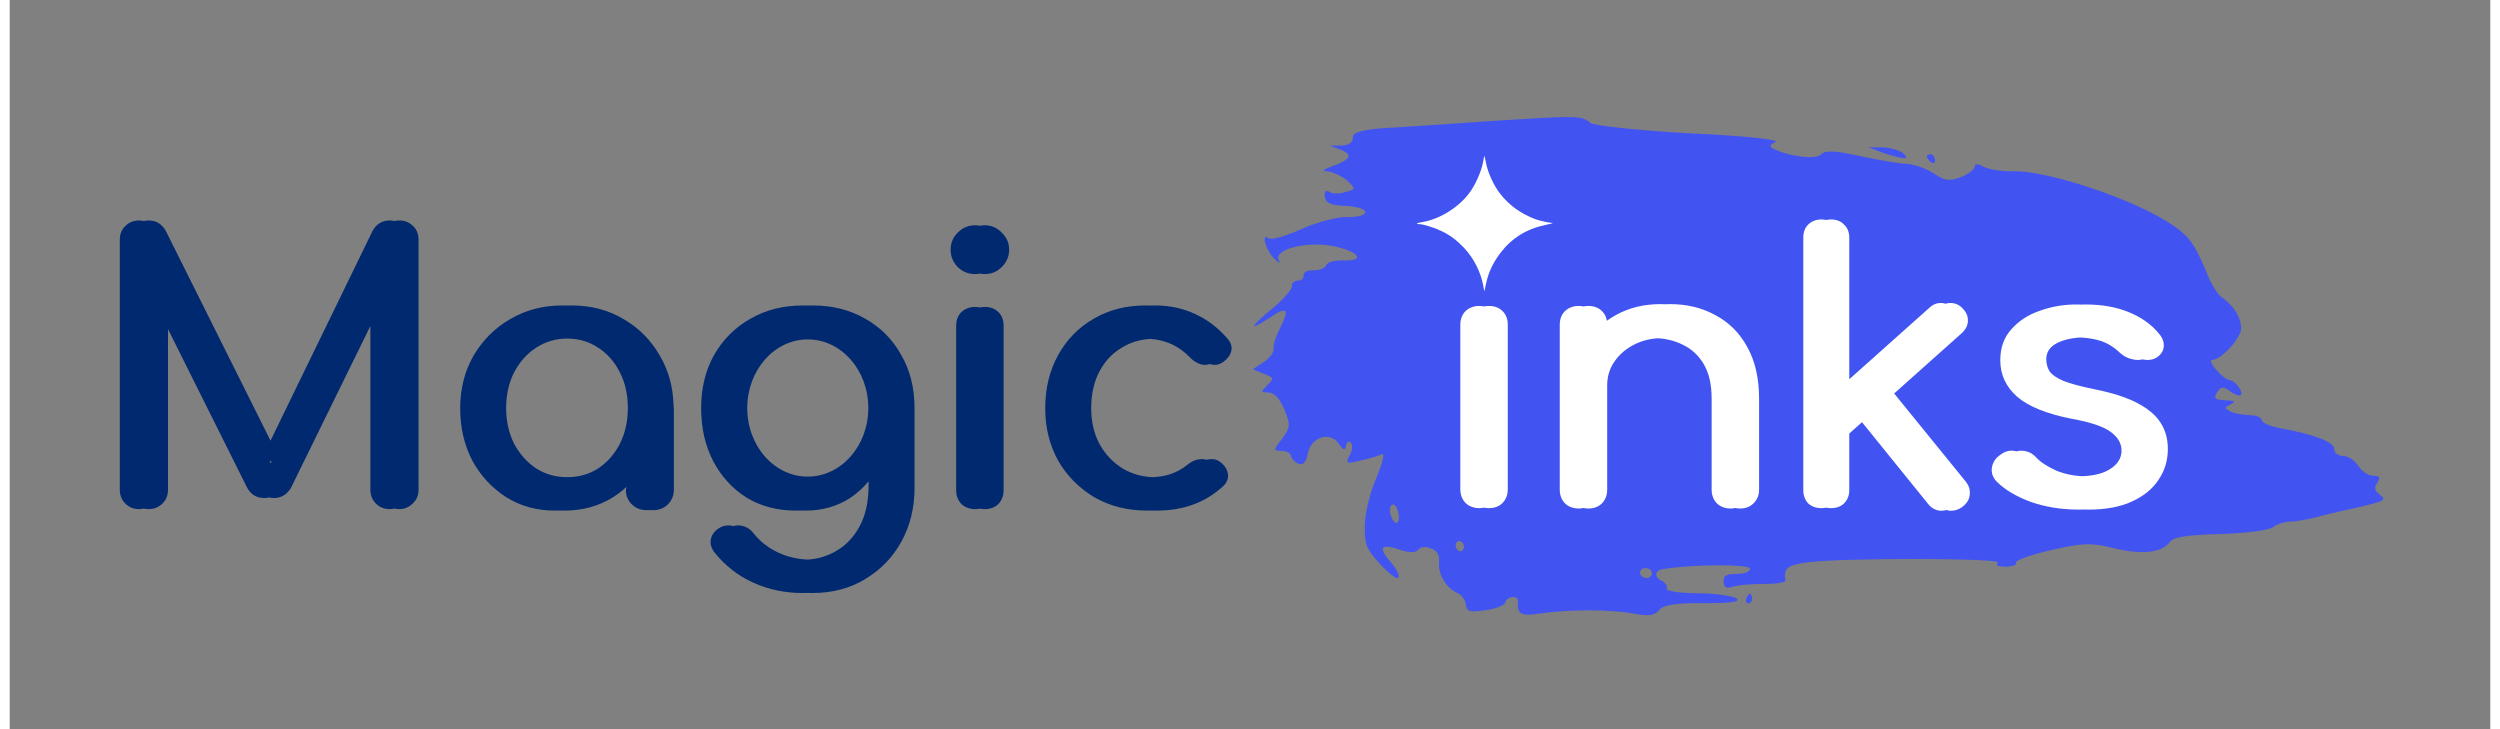 <svg version="1.2" baseProfile="tiny-ps" xmlns="http://www.w3.org/2000/svg" viewBox="0 0 2480 729" width="168" height="49">
	<rect x="0" y="0" width="2480" height="729" fill="#808080" stroke="none"/>
	<title>magicinks-logo</title>
	<style>
		tspan { white-space:pre }
		.shp0 { fill: #4154f1 } 
		.shp1 { fill: #012970 } 
		.shp2 { fill: #ffffff } 
	</style>
	<g id="Logo blue">
		<path id="Path 1 copy 2" fill-rule="evenodd" class="shp0" d="M1580.22 122.79C1583.82 125.69 1628.03 130.43 1680.84 133.36C1733.57 135.73 1769.7 139.51 1765.38 142.01C1759.07 144.98 1758.76 146.56 1763.78 148.95C1779.69 156.64 1806.17 159.92 1811.08 154.23C1814.87 150.13 1824.97 150.58 1849.36 155.91C1867.58 159.92 1888.9 163.51 1896.47 163.83C1903.64 164.14 1916.12 168.39 1923.89 173.51C1934.88 180.83 1939.64 181.56 1951.24 176.78C1958.61 173.91 1964.68 168.89 1964.57 166.24C1964.46 163.59 1968.39 163.76 1973.22 166.62C1978.44 169.48 1993.02 171.7 2005.89 171.2C2036.28 171.47 2106.78 193.78 2146.58 215.58C2177.97 233.28 2182.59 239.08 2198.22 276.83C2201.7 285.06 2207.83 294.85 2211.96 297.51C2223.98 305.96 2231.17 318.22 2230.92 328.73C2230.3 338.69 2210.61 360.02 2202.09 359.78C2195.8 360.11 2213.47 379.92 2219.74 380.09C2222.32 380.15 2226.42 383.71 2229.04 387.73C2234.66 396.74 2228.81 398.08 2218.03 389.92C2213.19 386.35 2210.26 386.75 2207 392.11C2203.05 398.43 2204.53 399.45 2214.86 400.2C2224.42 400.43 2225.91 401.44 2220.43 404.25C2213.86 407.55 2213.86 408.03 2219.79 411.12C2223.49 413.16 2231.93 414.83 2238.9 414.99C2245.84 415.15 2251.34 417.23 2251.37 419.67C2251.4 422.61 2259.09 425.72 2268.56 427.87C2304.48 434.47 2323.95 441.68 2323.96 448.92C2323.97 452.76 2327.56 455.73 2332.94 455.84C2337.97 455.94 2344.76 460.39 2347.97 465.74C2351.53 471.09 2357.93 475.5 2362.57 475.58C2369.68 475.71 2370.38 477.16 2367.17 482.34C2363.6 487.53 2364.29 490.41 2369.25 494.29C2377.03 500.13 2374.89 501.04 2341.85 508.6C2329.04 511.27 2312.26 515.3 2304.4 517.56C2296.54 519.34 2285.43 521.57 2280.05 521.49C2274.66 521.42 2266.42 524.17 2262.12 527.44C2257.83 530.25 2234.41 533.28 2209.8 533.91C2176.72 534.93 2163.25 536.67 2159.7 541.9C2151.51 552.81 2131.42 554.98 2103.29 547.94C2080.6 542.4 2072.44 542.77 2040.34 550.13C2020.37 554.73 2004.5 560.36 2005.72 562.78C2006.92 564.74 2002.12 566.61 1995.38 566.54C1987.5 566.47 1984.81 564.99 1987.72 562.6C1993.15 557.82 1831.56 557.6 1797.85 562.16C1777.09 564.91 1773.03 568.3 1775.37 580.08C1775.53 582.53 1765.92 583.92 1753.46 583.82C1741.39 583.72 1727.42 585.09 1722.44 586.53C1716.37 588.93 1713.9 587.44 1713.47 581.54C1713.04 575.61 1716.44 573.68 1726.62 573.77C1734.06 573.84 1740.13 571.43 1739.93 568.47C1739.62 564.04 1681.5 563.98 1652.25 569.13C1644.04 570.55 1644.2 577.48 1652.41 581.03C1655.73 583.02 1657.55 586.01 1656.57 588.47C1655.58 590.93 1669.55 593 1687.65 593.13C1705.72 593.26 1723.11 595.84 1726.41 598.31C1730.56 601.76 1720.53 603.17 1693.9 602.99C1665.19 602.81 1653.11 604.69 1648.81 610.08C1644.51 615.46 1638.27 616.41 1623.38 613.37C1600 609.28 1560.06 609.04 1530.36 613.34C1510.5 616.19 1507.14 614.71 1507.75 600.28C1508.03 594.81 1496.42 596.21 1495.39 602.2C1494.88 605.17 1485.9 608.6 1475.49 610.04C1459.9 612.44 1456.53 611.43 1455.81 604.44C1455.34 599.93 1451.51 594.41 1447.27 592.87C1436.11 587.77 1428.15 574.61 1428.92 562.52C1429.72 554.43 1427.29 550.86 1420.84 548.26C1415.66 546.18 1410.35 546.62 1408.19 549.65C1406.04 552.66 1399.49 553.1 1389.57 549.45C1370.2 543.14 1367.75 547.16 1381.1 562.55C1386.8 569.19 1390 575.8 1388.16 577.8C1386.26 579.3 1378.09 572.65 1369.6 563.47C1355.79 548.07 1354.55 544.47 1354.78 524.54C1355.09 512.74 1360.18 491.2 1366.56 477.36C1372.49 462.96 1375.12 452.63 1371.93 454.13C1368.75 455.64 1359.02 458.56 1350.41 460.5C1336.07 463.89 1335.17 463.34 1339.7 455.11C1342.53 450.46 1342.73 444.74 1340.78 442.6C1338.86 440.49 1336.5 442.01 1336.08 445.66C1335 450.85 1333.24 450.29 1328.65 443.41C1319.55 430.68 1300.81 437.13 1297.71 453.82C1296.18 462.15 1292.79 465.74 1288.28 463.56C1284.69 461.95 1281.27 458.21 1280.95 455.59C1280.63 452.97 1276.55 450.81 1271.43 450.72C1263.31 450.57 1263.24 450.03 1272.08 438.66C1280.48 427.27 1280.6 424.64 1274.52 409.74C1269.72 398.54 1264.29 392.58 1258.7 392.45C1250.51 392.26 1250.51 392.26 1257.34 384.99C1264.24 378.23 1264.18 377.69 1253.8 373.71L1242.91 369.17L1253.64 361.97C1259.66 358.39 1264.04 352.06 1263.58 348.31C1263.12 344.55 1265.98 336.04 1269.8 328.63C1279.88 308.45 1277.39 305.68 1259.83 317.58C1237.83 332.05 1239.4 327.23 1262.97 307.95C1273.57 299.09 1282.3 289.09 1281.91 285.81C1281.58 283.09 1284.29 280.47 1287.76 280.58C1291.23 280.69 1293.94 278.07 1293.62 275.34C1293.23 272.06 1297.75 270.05 1303.38 270.23C1309.43 270.43 1315.16 267.91 1316.14 265.23C1317.07 261.99 1325.02 260.09 1333.23 260.37C1356.46 261.15 1348.92 251.12 1322.12 245.84C1294.78 241.07 1262.86 249.81 1268.91 260.38C1271.05 263.73 1268.81 263.1 1264.35 258.61C1256 250.66 1250.73 232.39 1258.41 238.14C1260.86 240.44 1275.97 236.02 1291.62 228.92C1307.26 221.83 1328.27 216.57 1338.24 216.94C1347.75 217.29 1355.64 214.85 1355.34 212.1C1354.98 208.79 1346.09 206.27 1335.26 205.86C1320.51 205.3 1315.47 202.92 1314.71 196.27C1314.2 191.86 1316.13 189.71 1318.94 191.48C1321.36 193.77 1328.75 194.06 1335.02 192.11C1345.94 189.23 1345.88 188.69 1337.19 180.61C1331.91 176.01 1323.69 172.35 1318.84 171.58C1311.37 170.74 1311.73 170.19 1320.88 166.7C1340.5 159.76 1343.42 154.88 1331.15 149.92L1319.79 145.55L1331.53 145.51C1338.45 145.24 1343.3 142.1 1342.81 137.66C1342.25 132.6 1351.48 129.69 1375.11 127.95C1393.58 127.09 1440.93 123.66 1480.79 121.03C1565.76 115.54 1571.19 115.23 1580.22 122.79ZM1379.97 511.54C1380.43 515.65 1382.68 520.8 1385.33 522.37C1387.58 523.94 1389.32 520.89 1388.7 515.26C1388.02 509.09 1385.43 504.44 1383.35 504.41C1380.86 504.38 1379.52 507.45 1379.97 511.54ZM1445.67 545.99C1445.93 548.53 1447.85 551.08 1450.3 551.11C1452.35 551.13 1454.14 548.62 1453.88 546.08C1453.57 543.03 1451.31 540.99 1449.25 540.97C1446.8 540.94 1445.35 542.94 1445.67 545.99ZM1629.93 572.9C1630.14 575.38 1633.13 577.89 1636.3 577.91C1639.48 577.94 1642.06 575.49 1641.86 573.01C1641.61 570.02 1638.68 568.02 1635.49 567.99C1632.31 567.96 1629.69 569.91 1629.93 572.9ZM1892.75 153.03C1897.74 157.51 1897.41 158.56 1890.99 157.73C1886.59 157.02 1877.28 154.47 1870.76 152.05L1858.51 147.23L1872.52 147.33C1880.13 147.67 1889.42 150.21 1892.75 153.03ZM1924.86 160.3C1924.98 162.96 1923.04 163.93 1920.99 162.24C1918.54 160.54 1916.82 157.8 1916.74 156.2C1916.69 155.14 1918.25 154.15 1920.62 154.26C1922.6 154.34 1924.71 157.09 1924.86 160.3ZM1742.01 598.42C1742.18 600.87 1740.4 603.3 1738.08 603.28C1736.13 603.27 1735.17 600.82 1736.17 598.38C1737.13 595.44 1738.95 593.51 1740.12 593.52C1740.89 593.52 1741.81 595.48 1742.01 598.42Z" />
		<path id="Magic copy 2" fill-rule="evenodd" class="shp1" d="M139.01 509C137.3 509 135.68 508.82 134.14 508.45C132.6 508.82 130.98 509 129.27 509C123.85 509 119.29 507.15 115.6 503.46C111.9 499.76 110.06 495.21 110.06 489.79L110.06 239.63C110.06 233.97 111.9 229.41 115.6 225.96C119.29 222.27 123.85 220.42 129.27 220.42C130.98 220.42 132.6 220.6 134.13 220.97C135.67 220.6 137.3 220.42 139.01 220.42C146.4 220.42 152.07 223.87 156.01 230.77L260.74 440.56L362.8 230.77C366.74 223.87 372.4 220.42 379.79 220.42C381.51 220.42 383.14 220.6 384.68 220.97C386.2 220.6 387.82 220.42 389.54 220.42C394.95 220.42 399.51 222.27 403.21 225.96C406.9 229.41 408.75 233.97 408.75 239.63L408.75 489.79C408.75 495.21 406.78 499.76 402.84 503.46C399.14 507.15 394.71 509 389.54 509C387.79 509 386.13 508.81 384.56 508.42C383.05 508.81 381.46 509 379.79 509C374.37 509 369.82 507.15 366.12 503.46C362.43 499.76 360.58 495.21 360.58 489.79L360.58 325.91L280.9 488.31C276.71 494.71 271.17 497.91 264.27 497.91C262.49 497.91 260.82 497.73 259.25 497.36C257.75 497.73 256.18 497.91 254.53 497.91C246.4 497.91 240.49 494.1 236.8 486.46L158.23 329.02L158.23 489.79C158.23 495.21 156.38 499.76 152.68 503.46C148.99 507.15 144.43 509 139.01 509ZM260.87 460.33L259.84 462.44L261.92 462.44L260.87 460.33ZM554.7 510.48C553.06 510.48 551.44 510.44 549.83 510.37C548.22 510.44 546.6 510.48 544.96 510.48C526.98 510.48 510.84 506.04 496.55 497.18C482.27 488.06 470.94 475.87 462.56 460.6C454.43 445.08 450.37 427.59 450.37 408.13C450.37 388.67 454.8 371.18 463.67 355.66C472.78 340.14 484.98 327.94 500.25 319.08C515.77 309.96 533.14 305.4 552.35 305.4C553.99 305.4 555.61 305.44 557.22 305.5C558.83 305.44 560.45 305.4 562.09 305.4C581.31 305.4 598.55 309.96 613.82 319.08C629.1 327.94 641.17 340.14 650.03 355.66C658.72 370.44 663.27 387.02 663.67 405.39C663.89 406.56 664 407.77 664 409L664 490C664 501.05 655.05 510 644 510L636 510C624.95 510 616 501.05 616 490L616.63 486.79C612.48 490.61 607.97 494.07 603.11 497.18C588.82 506.04 572.68 510.48 554.7 510.48ZM557.33 477.06C568.99 477.06 579.38 474.11 588.52 468.2C597.66 462.04 604.86 453.78 610.12 443.44C615.37 432.85 618 421.02 618 407.97C618 394.66 615.37 382.84 610.12 372.49C604.86 361.9 597.66 353.65 588.52 347.74C579.38 341.58 568.99 338.5 557.33 338.5C545.91 338.5 535.51 341.58 526.14 347.74C517 353.65 509.69 361.9 504.2 372.49C498.95 382.84 496.32 394.66 496.32 407.97C496.32 421.02 498.95 432.85 504.2 443.44C509.69 453.78 517 462.04 526.14 468.2C535.51 474.11 545.91 477.06 557.33 477.06ZM795.62 510.48C793.91 510.48 792.22 510.44 790.54 510.37C789 510.44 787.45 510.48 785.87 510.48C767.4 510.48 751.02 506.17 736.73 497.55C722.69 488.68 711.6 476.61 703.48 461.33C695.35 445.82 691.28 428.08 691.28 408.13C691.28 387.93 695.59 370.19 704.21 354.92C713.08 339.4 725.15 327.33 740.43 318.71C755.7 309.84 773.31 305.4 793.26 305.4C794.89 305.4 796.51 305.43 798.11 305.5C799.72 305.43 801.36 305.4 803.01 305.4C822.71 305.4 840.2 309.84 855.48 318.71C870.75 327.33 882.7 339.4 891.32 354.92C900.19 370.19 904.62 387.93 904.62 408.13L904.62 487.94C904.62 507.4 900.31 525.13 891.69 541.15C883.07 556.91 871 569.48 855.48 578.84C840.2 588.2 822.47 592.88 802.27 592.88C800.62 592.88 798.99 592.85 797.37 592.79C795.77 592.85 794.16 592.88 792.53 592.88C775.04 592.88 758.65 589.43 743.38 582.53C728.11 575.63 715.18 565.53 704.58 552.23C701.38 548.04 700.15 543.73 700.89 539.3C701.87 534.87 704.34 531.29 708.28 528.58C712.71 525.63 717.27 524.64 721.95 525.63C722.45 525.73 722.94 525.84 723.43 525.97C726.14 525.15 728.89 525.04 731.69 525.63C736.62 526.61 740.56 529.08 743.52 533.02C750.17 541.39 758.54 547.92 768.64 552.6C777.33 556.63 787.02 558.92 797.72 559.48C807.82 558.86 817.18 556.07 825.78 551.12C835.88 545.46 843.89 537.08 849.8 526C855.71 514.91 858.67 501.36 858.67 485.35L858.67 481.23C853.43 487.53 847.44 492.96 840.7 497.55C827.64 506.17 812.61 510.48 795.62 510.48ZM974.83 509C973.15 509 971.55 508.83 970.03 508.5C968.49 508.83 966.84 509 965.08 509C959.66 509 955.11 507.28 951.41 503.83C947.96 500.13 946.24 495.57 946.24 490.16L946.24 325.73C946.24 320.06 947.96 315.5 951.41 312.06C955.11 308.61 959.66 306.88 965.08 306.88C966.84 306.88 968.49 307.05 970.03 307.38C971.55 307.05 973.15 306.88 974.83 306.88C980.49 306.88 985.05 308.61 988.5 312.06C991.95 315.5 993.67 320.06 993.67 325.73L993.67 490.16C993.67 495.57 991.95 500.13 988.5 503.83C985.05 507.28 980.49 509 974.83 509ZM974.83 274C973.14 274 971.51 273.85 969.94 273.55C968.39 273.85 966.77 274 965.08 274C958.43 274 952.64 271.66 947.72 266.98C943.04 262.05 940.7 256.26 940.7 249.61C940.7 242.96 943.04 237.29 947.72 232.61C952.64 227.69 958.43 225.22 965.08 225.22C966.77 225.22 968.39 225.38 969.94 225.7C971.51 225.38 973.14 225.22 974.83 225.22C981.48 225.22 987.14 227.69 991.82 232.61C996.75 237.29 999.21 242.96 999.21 249.61C999.21 256.26 996.75 262.05 991.82 266.98C987.14 271.66 981.48 274 974.83 274ZM1147.01 510.48C1145.37 510.48 1143.73 510.45 1142.11 510.38C1140.52 510.45 1138.9 510.48 1137.27 510.48C1117.56 510.48 1099.95 506.04 1084.43 497.18C1069.16 488.06 1057.09 475.87 1048.22 460.6C1039.6 445.08 1035.29 427.59 1035.29 408.13C1035.29 388.17 1039.6 370.44 1048.22 354.92C1056.84 339.4 1068.67 327.33 1083.69 318.71C1098.72 309.84 1115.96 305.4 1135.42 305.4C1137.01 305.4 1138.58 305.44 1140.13 305.51C1141.79 305.44 1143.47 305.4 1145.17 305.4C1159.7 305.4 1173 308.24 1185.07 313.9C1197.14 319.32 1207.98 327.57 1217.59 338.66C1221.04 342.6 1222.27 346.67 1221.28 350.85C1220.3 355.04 1217.59 358.74 1213.15 361.94C1209.71 364.4 1205.89 365.26 1201.7 364.52C1201.01 364.36 1200.33 364.17 1199.66 363.94C1197.25 364.81 1194.68 365.01 1191.96 364.52C1187.77 363.54 1183.95 361.32 1180.5 357.87C1169.52 346.22 1156.1 339.87 1140.23 338.82C1129.68 339.5 1120.24 342.4 1111.91 347.53C1102.3 353.19 1094.79 361.2 1089.37 371.55C1083.95 381.89 1081.24 394.09 1081.24 408.13C1081.24 421.43 1083.95 433.25 1089.37 443.6C1095.04 453.94 1102.8 462.2 1112.65 468.35C1121.34 473.57 1131.27 476.48 1142.44 477.1C1148.93 476.78 1154.72 475.83 1159.81 474.27C1166.46 472.05 1172.5 468.72 1177.92 464.29C1181.86 461.09 1185.92 459.36 1190.11 459.12C1192.32 458.86 1194.4 459.04 1196.34 459.68C1197.5 459.37 1198.67 459.19 1199.85 459.12C1204.04 458.62 1207.73 459.73 1210.94 462.44C1215.12 465.89 1217.46 469.83 1217.96 474.27C1218.45 478.45 1216.97 482.27 1213.52 485.72C1195.79 502.23 1173.62 510.48 1147.01 510.48ZM858.4 408.1C858.5 370.17 831.54 339.44 798.08 339.35C764.61 339.25 737.48 369.83 737.37 407.75C737.26 445.67 764.22 476.41 797.69 476.5C831.15 476.6 858.29 446.02 858.4 408.1Z" />
		<path id="Path 1" class="shp2" d="M1473.6 158.81C1472.46 167.92 1467.26 181.08 1461.25 190.13C1450.66 206.19 1430.41 219.22 1411.51 222.19C1406.65 222.93 1405.1 224.08 1409.01 224.08C1413.2 224.08 1424.54 227.59 1431.76 231.16C1440.19 235.21 1446.94 240.34 1453.96 247.77C1463.88 258.23 1470.9 272.33 1473.4 286.51C1474.28 291.77 1474.35 291.84 1474.82 289.21C1477.52 274.23 1481.7 264.37 1490.07 253.23C1501.55 238.05 1516.53 228.73 1536.04 224.75C1542.58 223.4 1544.2 222.73 1540.96 222.73C1538.8 222.73 1528.68 220.43 1525.51 219.22C1510.79 213.68 1499.12 205.24 1490.21 193.84C1483.66 185.47 1477.72 172.51 1475.9 162.66C1474.41 154.9 1474.14 154.42 1473.6 158.81Z" />
		<path id="inks copy" class="shp2" d="M1478.87 508.01C1473.45 508.01 1468.89 506.29 1465.2 502.84C1461.75 499.14 1460.02 494.59 1460.02 489.17L1460.02 324.74C1460.02 319.07 1461.75 314.52 1465.2 311.07C1468.89 307.62 1473.45 305.89 1478.87 305.89C1484.54 305.89 1489.09 307.62 1492.54 311.07C1495.99 314.52 1497.71 319.07 1497.71 324.74L1497.71 489.17C1497.71 494.59 1495.99 499.14 1492.54 502.84C1489.09 506.29 1484.54 508.01 1478.87 508.01ZM1469.13 508.01C1463.71 508.01 1459.15 506.29 1455.45 502.84C1452.01 499.14 1450.28 494.59 1450.28 489.17L1450.28 324.74C1450.28 319.07 1452.01 314.52 1455.45 311.07C1459.15 307.62 1463.71 305.89 1469.13 305.89C1474.79 305.89 1479.35 307.62 1482.8 311.07C1486.25 314.52 1487.97 319.07 1487.97 324.74L1487.97 489.17C1487.97 494.59 1486.25 499.14 1482.8 502.84C1479.35 506.29 1474.79 508.01 1469.13 508.01ZM1444.74 248.62C1444.74 241.97 1444.74 255.27 1444.74 248.62ZM1730.13 508.38C1724.71 508.38 1720.15 506.66 1716.46 503.21C1713.01 499.51 1711.29 494.96 1711.29 489.54L1711.29 398.64C1711.29 384.6 1708.7 373.14 1703.53 364.28C1698.35 355.41 1691.33 348.88 1682.46 344.69C1673.84 340.26 1663.87 338.04 1652.53 338.04C1642.19 338.04 1632.83 340.13 1624.45 344.32C1616.08 348.51 1609.43 354.18 1604.5 361.32C1599.57 368.22 1597.11 376.22 1597.11 385.34L1573.83 385.34C1573.83 369.82 1577.53 356.02 1584.92 343.95C1592.55 331.64 1602.9 321.91 1615.95 314.76C1629.01 307.62 1643.67 304.05 1659.92 304.05C1676.92 304.05 1692.07 307.74 1705.37 315.13C1718.92 322.28 1729.51 332.87 1737.15 346.91C1745.03 360.95 1748.97 378.19 1748.97 398.64L1748.97 489.54C1748.97 494.96 1747.13 499.51 1743.43 503.21C1739.98 506.66 1735.55 508.38 1730.13 508.38ZM1578.27 508.38C1572.85 508.38 1568.29 506.66 1564.59 503.21C1561.14 499.51 1559.42 494.96 1559.42 489.54L1559.42 324.74C1559.42 319.07 1561.14 314.52 1564.59 311.07C1568.29 307.62 1572.85 305.89 1578.27 305.89C1583.93 305.89 1588.49 307.62 1591.94 311.07C1595.39 314.52 1597.11 319.07 1597.11 324.74L1597.11 489.54C1597.11 494.96 1595.39 499.51 1591.94 503.21C1588.49 506.66 1583.93 508.38 1578.27 508.38ZM1720.39 508.38C1714.97 508.38 1710.41 506.66 1706.72 503.21C1703.27 499.51 1701.54 494.96 1701.54 489.54L1701.54 398.64C1701.54 384.6 1698.96 373.14 1693.78 364.28C1688.61 355.41 1681.59 348.88 1672.72 344.69C1664.1 340.26 1654.12 338.04 1642.79 338.04C1632.45 338.04 1623.09 340.13 1614.71 344.32C1606.33 348.51 1599.68 354.18 1594.76 361.32C1589.83 368.22 1587.37 376.22 1587.37 385.34L1564.09 385.34C1564.09 369.82 1567.78 356.02 1575.17 343.95C1582.81 331.64 1593.16 321.91 1606.21 314.76C1619.27 307.62 1633.92 304.05 1650.18 304.05C1667.18 304.05 1682.33 307.74 1695.63 315.13C1709.18 322.28 1719.77 332.87 1727.41 346.91C1735.29 360.95 1739.23 378.19 1739.23 398.64L1739.23 489.54C1739.23 494.96 1737.38 499.51 1733.69 503.21C1730.24 506.66 1725.81 508.38 1720.39 508.38ZM1568.52 508.38C1563.1 508.38 1558.55 506.66 1554.85 503.21C1551.4 499.51 1549.68 494.96 1549.68 489.54L1549.68 324.74C1549.68 319.07 1551.4 314.52 1554.85 311.07C1558.55 307.62 1563.1 305.89 1568.52 305.89C1574.19 305.89 1578.75 307.62 1582.19 311.07C1585.64 314.52 1587.37 319.07 1587.37 324.74L1587.37 489.54C1587.37 494.96 1585.64 499.51 1582.19 503.21C1578.75 506.66 1574.19 508.38 1568.52 508.38ZM1951.83 332.87L1838.39 434.11L1815.49 408.98L1928.92 307.74C1932.62 304.29 1936.68 302.69 1941.12 302.94C1945.8 303.18 1949.74 305.16 1952.94 308.85C1956.39 312.55 1957.99 316.61 1957.74 321.04C1957.5 325.48 1955.53 329.42 1951.83 332.87ZM1821.03 508.01C1815.61 508.01 1811.17 506.41 1807.73 503.21C1804.52 499.76 1802.92 495.33 1802.92 489.91L1802.92 237.54C1802.92 232.12 1804.52 227.81 1807.73 224.6C1811.17 221.15 1815.61 219.43 1821.03 219.43C1826.45 219.43 1830.76 221.15 1833.96 224.6C1837.41 227.81 1839.13 232.12 1839.13 237.54L1839.13 489.91C1839.13 495.33 1837.41 499.76 1833.96 503.21C1830.76 506.41 1826.45 508.01 1821.03 508.01ZM1952.94 506.16C1949 509.37 1944.56 510.84 1939.64 510.6C1934.96 510.11 1931.02 507.89 1927.81 503.95L1852.8 411.2L1878.67 386.81L1955.53 481.41C1958.73 485.35 1960.08 489.66 1959.59 494.34C1959.34 498.77 1957.13 502.72 1952.94 506.16ZM1942.09 332.87L1828.65 434.11L1805.74 408.98L1919.18 307.74C1922.87 304.29 1926.94 302.69 1931.37 302.94C1936.05 303.18 1939.99 305.16 1943.2 308.85C1946.65 312.55 1948.25 316.61 1948 321.04C1947.75 325.48 1945.78 329.42 1942.09 332.87ZM1811.28 508.01C1805.87 508.01 1801.43 506.41 1797.98 503.21C1794.78 499.76 1793.18 495.33 1793.18 489.91L1793.18 237.54C1793.18 232.12 1794.78 227.81 1797.98 224.6C1801.43 221.15 1805.87 219.43 1811.28 219.43C1816.7 219.43 1821.02 221.15 1824.22 224.6C1827.67 227.81 1829.39 232.12 1829.39 237.54L1829.39 489.91C1829.39 495.33 1827.67 499.76 1824.22 503.21C1821.02 506.41 1816.7 508.01 1811.28 508.01ZM1943.2 506.16C1939.26 509.37 1934.82 510.84 1929.89 510.6C1925.21 510.11 1921.27 507.89 1918.07 503.95L1843.06 411.2L1868.93 386.81L1945.78 481.41C1948.99 485.35 1950.34 489.66 1949.85 494.34C1949.6 498.77 1947.38 502.72 1943.2 506.16ZM2078.2 509.49C2060.96 509.49 2044.95 506.9 2030.17 501.73C2015.63 496.31 2004.3 489.54 1996.17 481.41C1992.48 477.47 1990.87 473.03 1991.37 468.11C1992.11 462.93 1994.57 458.74 1998.76 455.54C2003.68 451.6 2008.49 450 2013.17 450.74C2018.1 451.23 2022.28 453.33 2025.73 457.02C2029.92 461.7 2036.57 466.13 2045.68 470.32C2055.05 474.26 2065.39 476.23 2076.72 476.23C2091.01 476.23 2101.85 473.89 2109.24 469.21C2116.88 464.53 2120.82 458.5 2121.06 451.11C2121.31 443.72 2117.74 437.31 2110.35 431.89C2103.2 426.47 2090.02 422.04 2070.81 418.59C2045.93 413.67 2027.83 406.28 2016.49 396.42C2005.41 386.57 1999.87 374.5 1999.87 360.21C1999.87 347.65 2003.56 337.3 2010.95 329.17C2018.34 320.8 2027.83 314.64 2039.4 310.7C2050.98 306.51 2063.05 304.42 2075.61 304.42C2091.87 304.42 2106.28 307 2118.85 312.18C2131.41 317.35 2141.39 324.49 2148.78 333.61C2152.22 337.55 2153.83 341.74 2153.58 346.17C2153.33 350.36 2151.24 353.93 2147.3 356.89C2143.36 359.59 2138.68 360.46 2133.26 359.47C2127.84 358.49 2123.28 356.27 2119.58 352.82C2113.43 346.91 2106.78 342.84 2099.63 340.63C2092.49 338.41 2084.24 337.3 2074.88 337.3C2064.04 337.3 2054.8 339.15 2047.16 342.84C2039.77 346.54 2036.08 351.96 2036.08 359.1C2036.08 363.54 2037.19 367.6 2039.4 371.3C2041.87 374.74 2046.55 377.95 2053.44 380.9C2060.34 383.61 2070.44 386.32 2083.74 389.03C2102.22 392.73 2116.75 397.41 2127.34 403.07C2138.18 408.74 2145.94 415.39 2150.62 423.03C2155.3 430.42 2157.64 439.04 2157.64 448.89C2157.64 460.22 2154.56 470.45 2148.41 479.56C2142.49 488.67 2133.63 495.94 2121.8 501.36C2110.22 506.78 2095.69 509.49 2078.2 509.49ZM2068.46 509.49C2051.21 509.49 2035.2 506.9 2020.42 501.73C2005.89 496.31 1994.56 489.54 1986.43 481.41C1982.73 477.47 1981.13 473.03 1981.63 468.11C1982.36 462.93 1984.83 458.74 1989.02 455.54C1993.94 451.6 1998.75 450 2003.43 450.74C2008.35 451.23 2012.54 453.33 2015.99 457.02C2020.18 461.7 2026.83 466.13 2035.94 470.32C2045.3 474.26 2055.65 476.23 2066.98 476.23C2081.27 476.23 2092.11 473.89 2099.5 469.21C2107.13 464.53 2111.07 458.5 2111.32 451.11C2111.57 443.72 2107.99 437.31 2100.6 431.89C2093.46 426.47 2080.28 422.04 2061.07 418.59C2036.19 413.67 2018.08 406.28 2006.75 396.42C1995.67 386.57 1990.12 374.5 1990.12 360.21C1990.12 347.65 1993.82 337.3 2001.21 329.17C2008.6 320.8 2018.08 314.64 2029.66 310.7C2041.24 306.51 2053.31 304.42 2065.87 304.42C2082.13 304.42 2096.54 307 2109.1 312.18C2121.67 317.35 2131.64 324.49 2139.03 333.61C2142.48 337.55 2144.08 341.74 2143.84 346.17C2143.59 350.36 2141.5 353.93 2137.55 356.89C2133.61 359.59 2128.93 360.46 2123.51 359.47C2118.09 358.49 2113.54 356.27 2109.84 352.82C2103.68 346.91 2097.03 342.84 2089.89 340.63C2082.75 338.41 2074.49 337.3 2065.13 337.3C2054.29 337.3 2045.06 339.15 2037.42 342.84C2030.03 346.54 2026.33 351.96 2026.33 359.1C2026.33 363.54 2027.44 367.6 2029.66 371.3C2032.12 374.74 2036.8 377.95 2043.7 380.9C2050.6 383.61 2060.7 386.32 2074 389.03C2092.48 392.73 2107.01 397.41 2117.6 403.07C2128.44 408.74 2136.2 415.39 2140.88 423.03C2145.56 430.42 2147.9 439.04 2147.9 448.89C2147.9 460.22 2144.82 470.45 2138.66 479.56C2132.75 488.67 2123.88 495.94 2112.06 501.36C2100.48 506.78 2085.95 509.49 2068.46 509.49Z" />
	</g>
</svg>